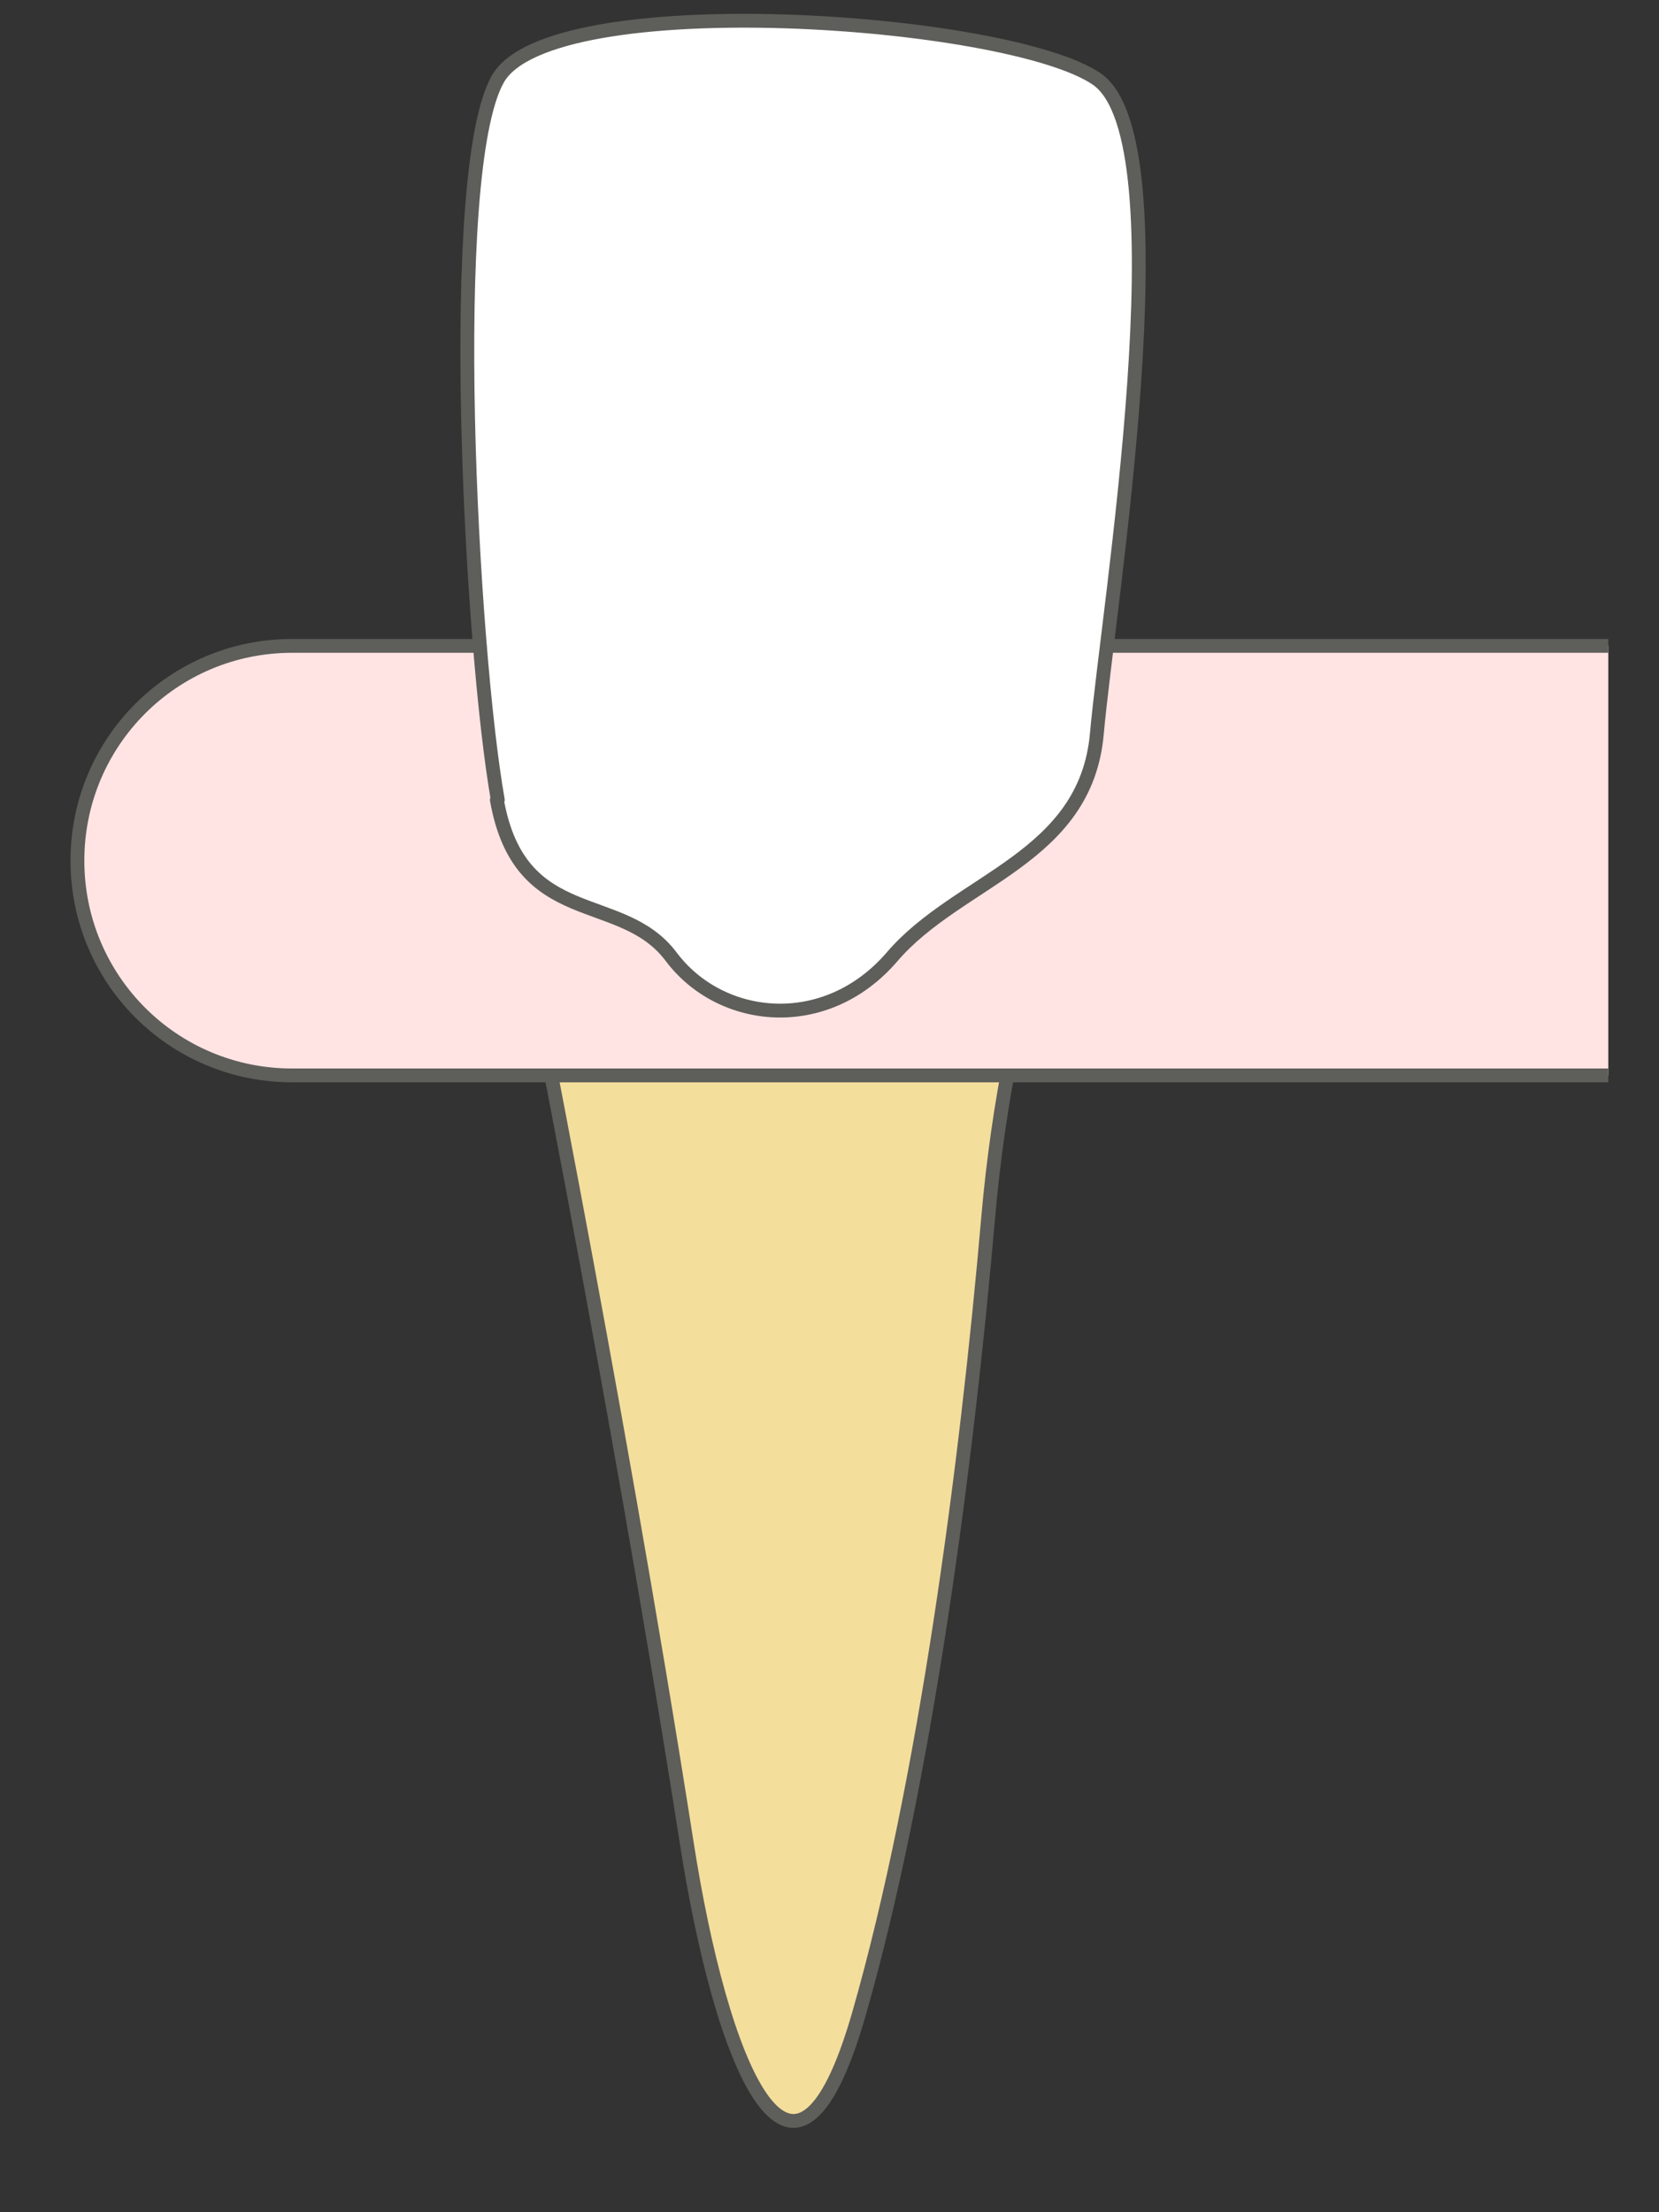 <svg width="18" height="24" viewBox="0 0 18 24" fill="none" xmlns="http://www.w3.org/2000/svg">
<rect x="0" y="0" width="18" height="24" fill="#333333" stroke="none"/>
<path d="M5.34 8.397C5.63 9.867 6.67 15.007 7.45 19.987C7.82 22.367 8.6 24.357 9.32 21.847C10.04 19.337 10.49 15.877 10.72 13.227C10.95 10.577 11.69 9.057 11.8 8.367L5.34 8.397Z" fill="#F4DE9C" stroke="#5E5E5A" stroke-width="0.15" stroke-linecap="round" stroke-linejoin="round"/>
<path d="M17.45 7.007H3.17C1.88 7.007 0.84 8.047 0.84 9.337C0.84 10.627 1.88 11.667 3.17 11.667H17.45" fill="#FFE4E3"/>
<path d="M17.45 7.007H3.17C1.88 7.007 0.84 8.047 0.84 9.337C0.84 10.627 1.88 11.667 3.17 11.667H17.45" stroke="#5E5E5A" stroke-width="0.15" stroke-miterlimit="10"/>
<path d="M5.391 8.678C5.641 10.088 6.741 9.658 7.281 10.378C7.821 11.098 8.961 11.218 9.681 10.378C10.401 9.538 11.781 9.318 11.901 7.958C12.021 6.598 12.861 1.528 11.901 0.858C10.941 0.198 5.971 -0.152 5.401 0.858C4.831 1.868 5.111 7.038 5.401 8.678H5.391Z" fill="white" stroke="#5E5E5A" stroke-width="0.15" stroke-linecap="round" stroke-linejoin="round"/>
</svg>
